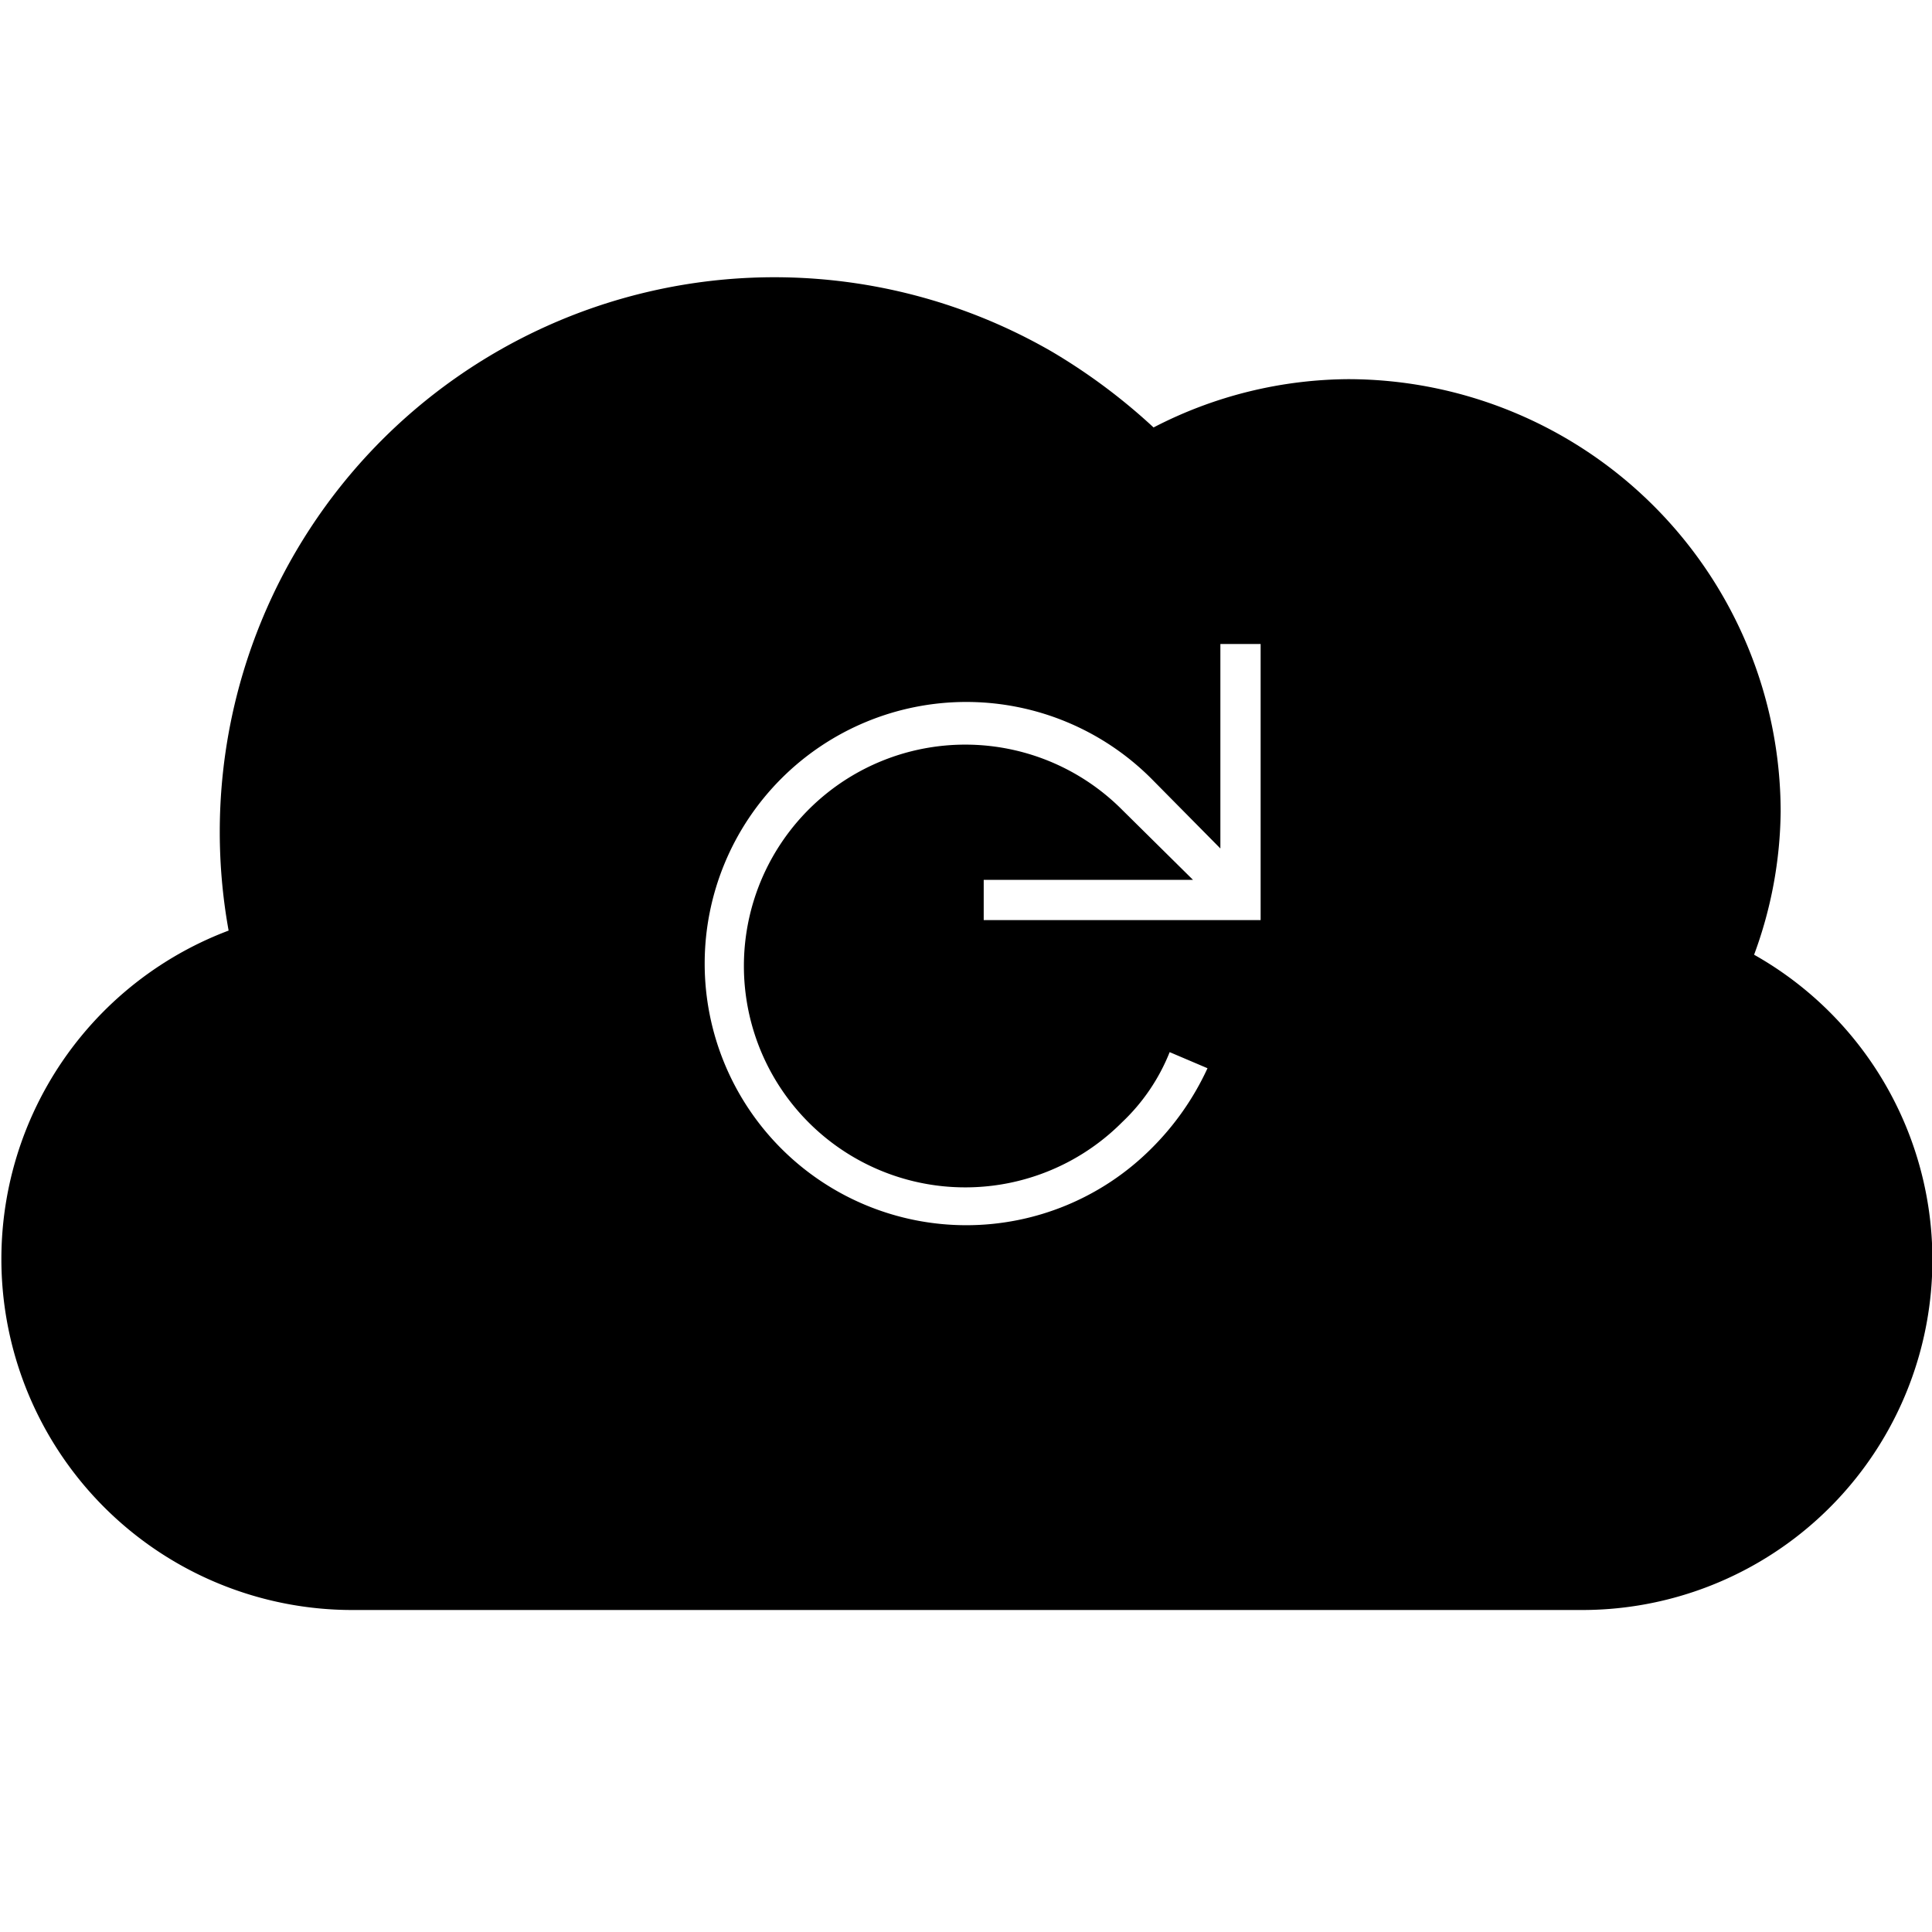 <svg id="Layer_1" data-name="Layer 1" xmlns="http://www.w3.org/2000/svg" viewBox="0 0 24 24"><title>iconoteka_cloud_sync_l_f</title><path d="M21.79,11.86a5.26,5.26,0,0,0,.33-1.78,5.38,5.38,0,0,0-5.37-5.37,5.32,5.32,0,0,0-2.42.6,7.38,7.38,0,0,0-1.26-.94A6.89,6.89,0,0,0,2.84,11.56,4.36,4.36,0,0,0,4.36,20H19.64a4.35,4.35,0,0,0,2.15-8.14Zm-6.13-.43H12.22v-.5h2.6l-.88-.87a2.75,2.75,0,1,0,0,3.88,2.44,2.44,0,0,0,.59-.87l.47.2a3.42,3.42,0,0,1-.7,1,3.25,3.25,0,1,1,0-4.6l.86.87V8h.5Z"/></svg>